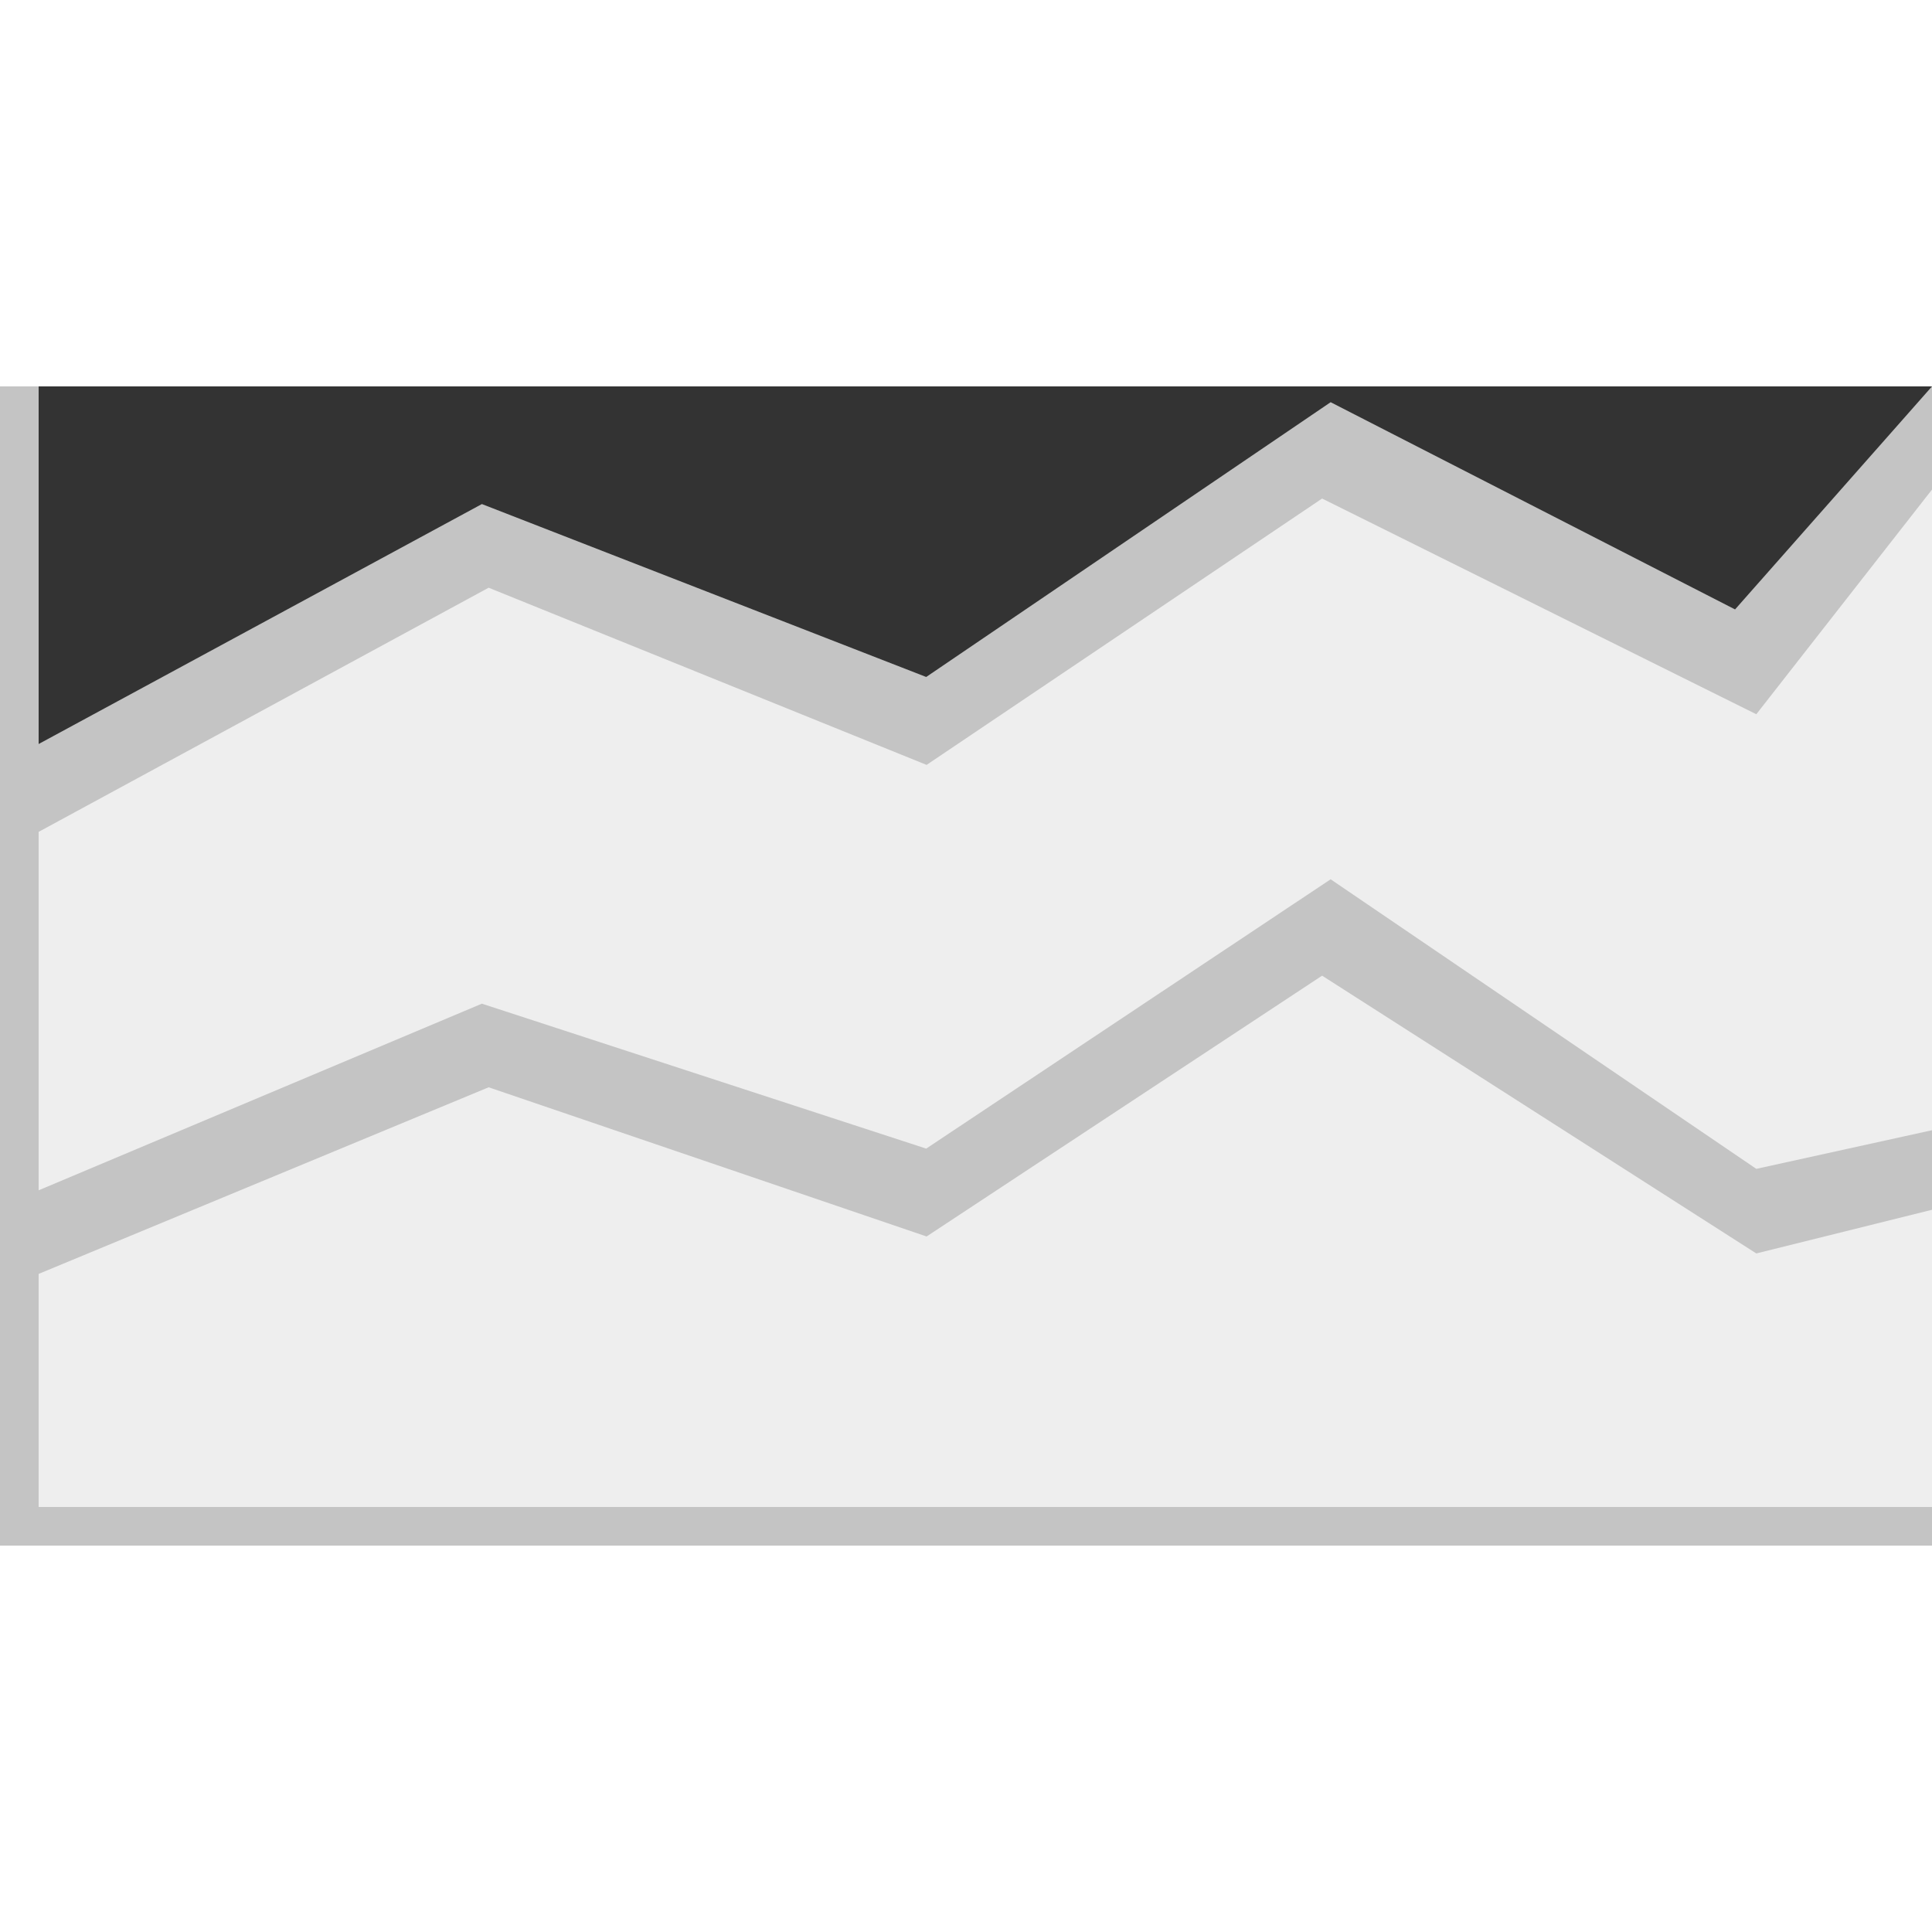 <svg width="1em" height="1em" viewBox="0 0 100 60" fill="none" xmlns="http://www.w3.org/2000/svg"><rect x="0" y="0" width="100" height="60" fill="#333333" stroke="none"/><g clip-path="url(#a)" fill-rule="evenodd" clip-rule="evenodd"><path d="M100 58V4.249l-9.094 11.629L68.432 4.713 47.96 18.5 25.292 9.328 1.848 22v36H100Z" fill="#EEE"/><path d="M89.807 11.543 100 0v5.34l-9.094 11.629L68.432 5.804 47.96 19.591 25.292 10.42 2 23.057V41.61l22.942-9.66 22.998 7.502 20.934-13.94L90.906 40.5l9.094-2v4.118l-9.094 2.26L68.432 30.5 47.96 44l-22.668-7.722L2 45.937V58h98v2H0V0h2v18.51L24.942 6.09l22.998 8.95L68.874.818l20.933 10.726Z" fill="#C4C4C4"/></g><defs><clipPath id="a"><path fill="#fff" d="M0 0h100v60H0z"/></clipPath></defs></svg>